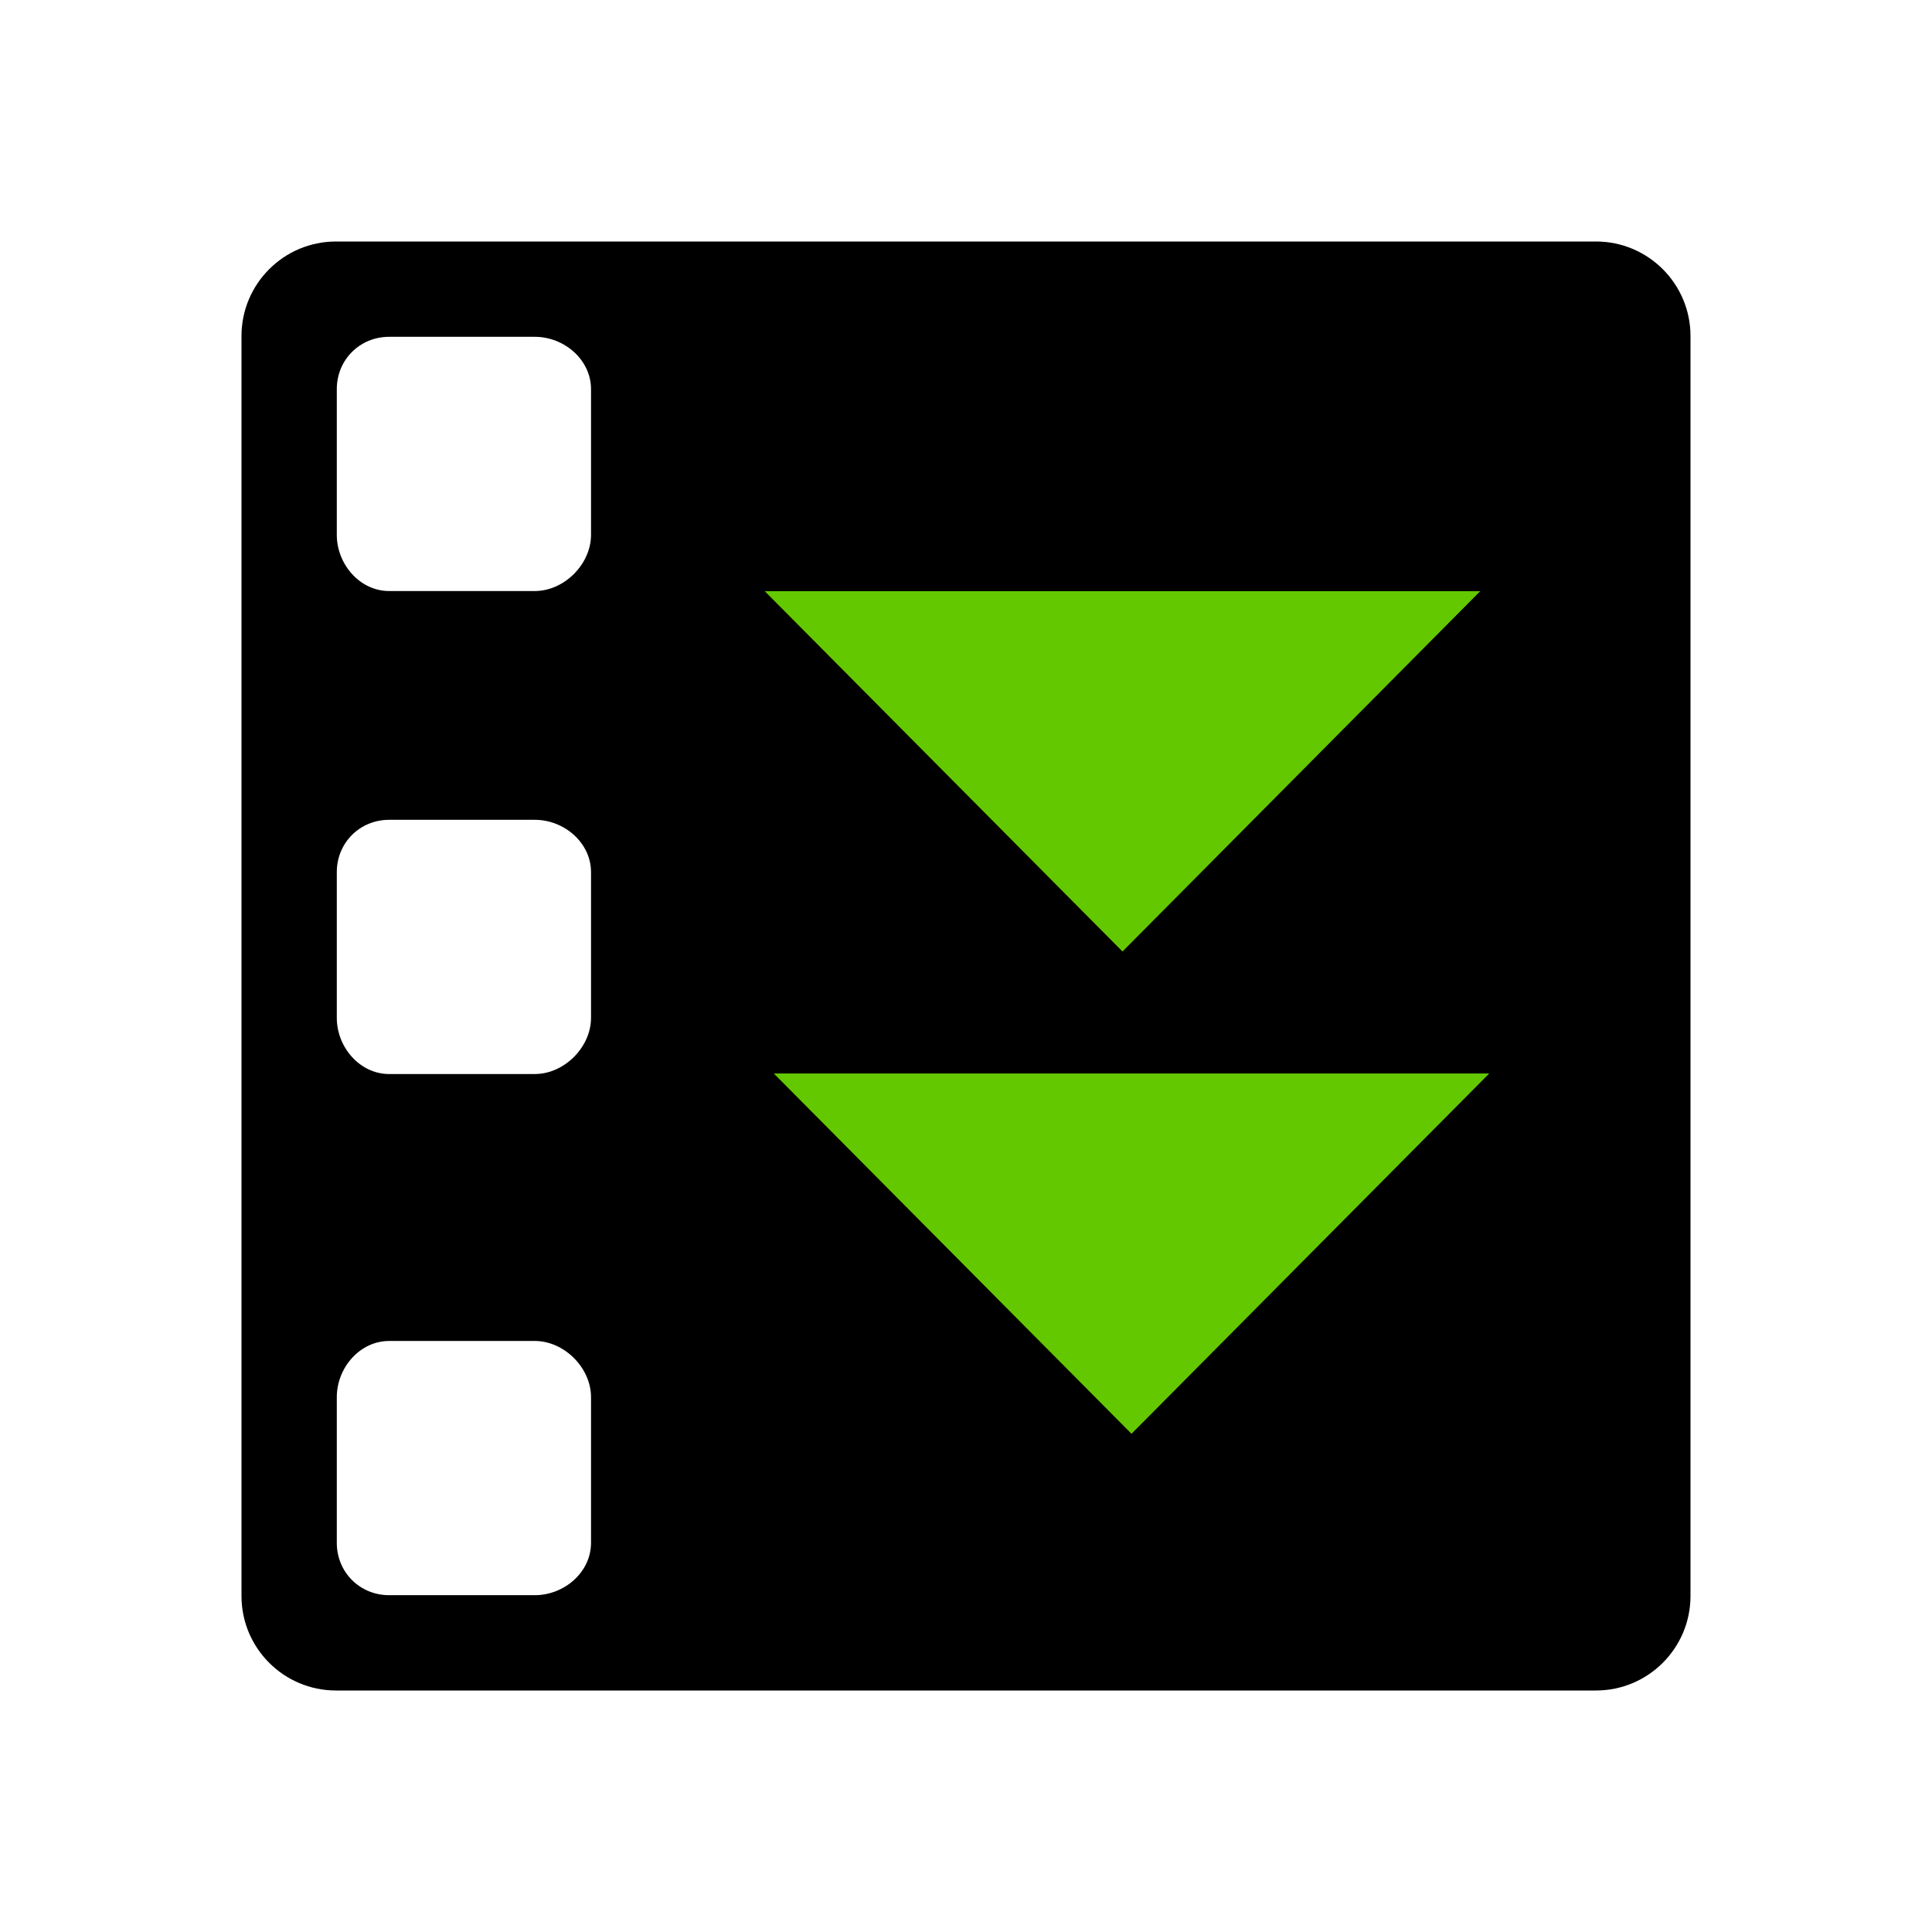 <?xml version="1.0" encoding="UTF-8" standalone="no"?>
<svg
   xmlns:sketch="http://www.bohemiancoding.com/sketch/ns"
   xmlns:dc="http://purl.org/dc/elements/1.1/"
   xmlns:cc="http://creativecommons.org/ns#"
   xmlns:rdf="http://www.w3.org/1999/02/22-rdf-syntax-ns#"
   xmlns:svg="http://www.w3.org/2000/svg"
   xmlns="http://www.w3.org/2000/svg"
   xmlns:sodipodi="http://sodipodi.sourceforge.net/DTD/sodipodi-0.dtd"
   xmlns:inkscape="http://www.inkscape.org/namespaces/inkscape"
   width="24px"
   height="24px"
   viewBox="0 0 24 24"
   version="1.1"
   id="svg2"
   inkscape:version="0.91 r13725"
   sodipodi:docname="feeder-edit.svg">
  <sodipodi:namedview
     pagecolor="#ffffff"
     bordercolor="#666666"
     borderopacity="1"
     objecttolerance="10"
     gridtolerance="10"
     guidetolerance="10"
     inkscape:pageopacity="0"
     inkscape:pageshadow="2"
     inkscape:window-width="1920"
     inkscape:window-height="1051"
     id="namedview13"
     showgrid="false"
     inkscape:zoom="1"
     inkscape:cx="-262.40885"
     inkscape:cy="-5.8805897"
     inkscape:window-x="0"
     inkscape:window-y="420"
     inkscape:window-maximized="1"
     inkscape:current-layer="svg2" />
  <!-- Generator: Sketch 3.2.2 (9983) - http://www.bohemiancoding.com/sketch -->
  <title
     id="title4">feeder-edit</title>
  <desc
     id="desc6">Created with Sketch.</desc>
  <defs
     id="defs8" />
  <g
     id="Page-1"
     sketch:type="MSPage"
     transform="matrix(1,0,0,1,-1.3029361e-4,0)"
     style="fill:none;fill-rule:evenodd;stroke:none;stroke-width:1">
    <g
       id="feeder-edit"
       sketch:type="MSLayerGroup"
       style="fill:#000000">
      <path
         d="M 19.826,3 4.174,3 C 3.526,3 3,3.526 3,4.174 L 3,19.826 C 3,20.474 3.526,21 4.174,21 l 15.652,0 c 0.648,0 1.174,-0.526 1.174,-1.174 l 0,-15.652 C 21,3.526 20.474,3 19.826,3 l 0,0 z M 7.342,19.166 c 0,0.365 -0.333,0.65 -0.698,0.65 l -1.81,0 c -0.364,0 -0.65,-0.285 -0.65,-0.65 l 0,-1.81 c 0,-0.365 0.286,-0.698 0.65,-0.698 l 1.81,0 c 0.365,0 0.698,0.333 0.698,0.698 l 0,1.81 0,0 z m 0,-12.522 c 0,0.365 -0.333,0.698 -0.698,0.698 l -1.81,0 c -0.364,0 -0.65,-0.333 -0.65,-0.698 l 0,-1.81 c 0,-0.365 0.286,-0.65 0.65,-0.65 l 1.81,0 c 0.365,0 0.698,0.285 0.698,0.65 l 0,1.81 0,0 z m 0,6 c 0,0.365 -0.333,0.698 -0.698,0.698 l -1.81,0 c -0.364,0 -0.65,-0.333 -0.65,-0.698 l 0,-1.81 c 0,-0.365 0.286,-0.65 0.65,-0.65 l 1.81,0 c 0.365,0 0.698,0.285 0.698,0.65 l 0,1.81 0,0 z"
         id="Shape"
         sketch:type="MSShapeGroup"
         inkscape:connector-curvature="0" />
    </g>
  </g>
  <path
     inkscape:connector-curvature="0"
     d="m 9.5,7.344 4.444,4.476 4.444,-4.476 z m 0.112,5.991 4.444,4.476 L 18.5,13.335 Z"
     id="Shape-6"
     sketch:type="MSShapeGroup"
     style="fill:#64c800;fill-rule:evenodd;stroke:none;stroke-width:0.171;stroke-miterlimit:4;stroke-dasharray:none;fill-opacity:1"
     sodipodi:nodetypes="cccccccc" />
</svg>
